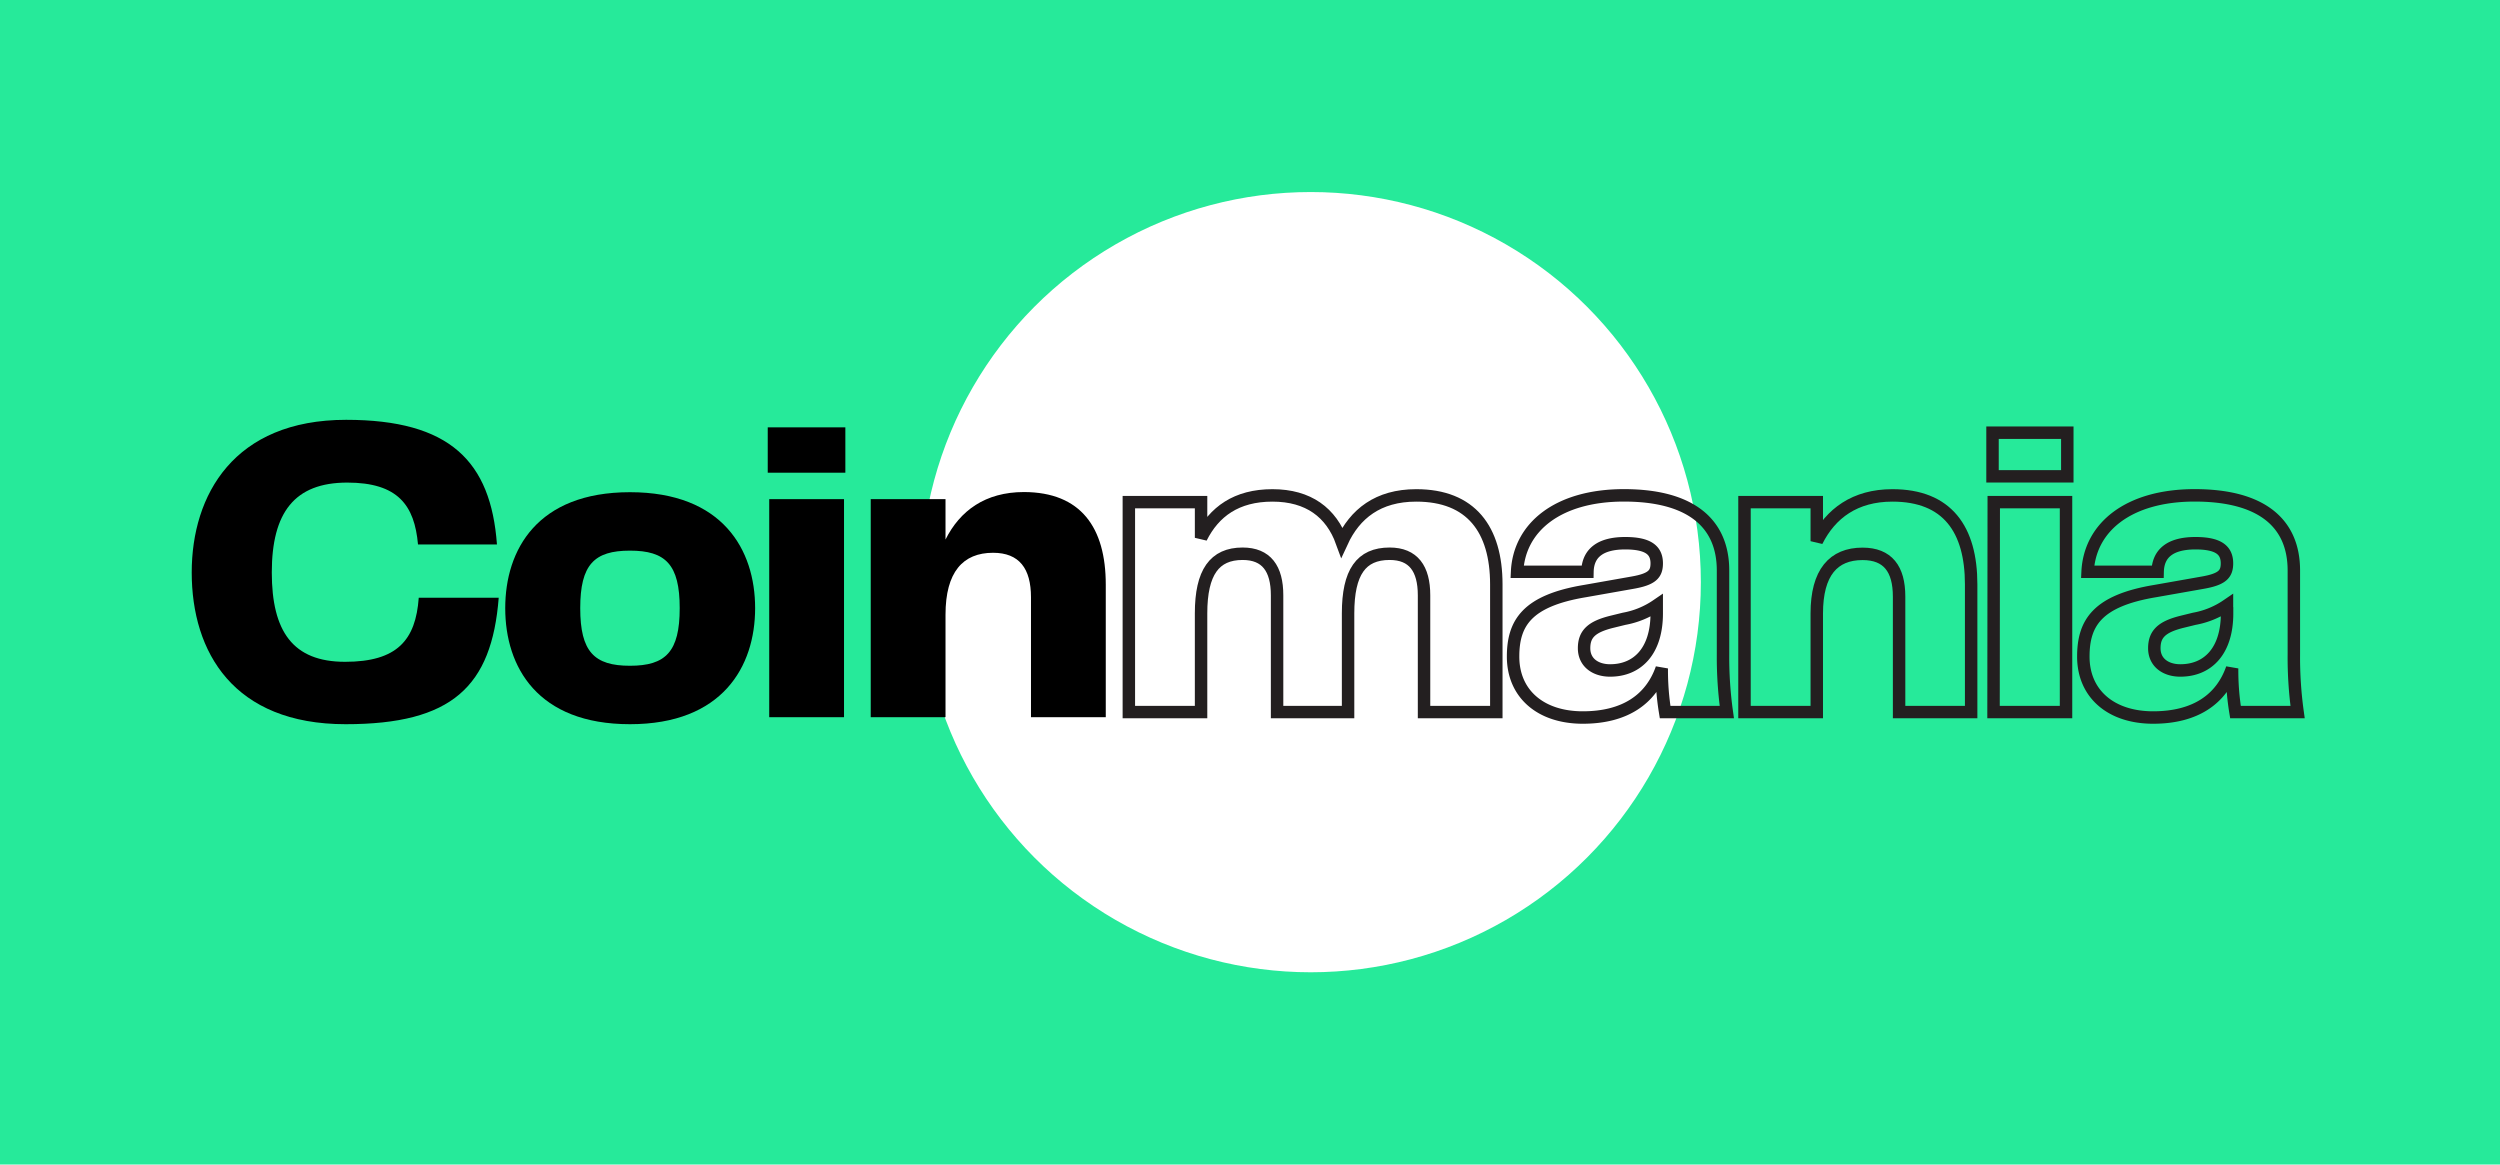 <svg id="Layer_1" data-name="Layer 1" xmlns="http://www.w3.org/2000/svg" viewBox="0 0 468 218"><defs><style>.cls-1{fill:#26ea9a;}.cls-2{fill:#fff;}.cls-3{fill:none;stroke:#231f20;stroke-width:2.33px;}</style></defs><rect class="cls-1" width="468" height="218"/><circle class="cls-2" cx="245.37" cy="108.98" r="73.03"/><path d="M35.89,107.16c0-14.53,7.91-28.57,28.9-28.57,19.42,0,27.1,7.75,28.24,23.34H78.25C77.6,94.59,74.5,90.34,65,90.34c-9.88,0-14.12,5.63-14.12,16.82,0,11,3.92,16.73,13.71,16.73s13.23-4.08,13.8-12H93.36c-1.31,16.65-8.74,23.68-28.66,23.68C43.72,135.57,35.89,122.1,35.89,107.16Z"/><path d="M94.58,113.85c0-10.94,6-21.71,23.35-21.71s23.43,10.77,23.43,21.71-6.13,21.72-23.43,21.72S94.58,124.87,94.58,113.85Zm23.35,10.78c6.69,0,9.31-2.62,9.31-10.78s-2.62-10.77-9.31-10.77-9.31,2.61-9.31,10.77S111.24,124.63,117.93,124.63Z"/><path d="M143.72,80h14.53v8.49H143.72ZM144,93.44h14v40.82H144Z"/><path d="M207,109.44v24.82H193V111.81c0-5.39-2.2-8.33-7.1-8.33-5.64,0-8.9,3.6-8.9,11.59v19.19h-14V93.44h14V101c2.69-5.38,7.43-8.89,14.69-8.89C202.34,92.14,207,98.75,207,109.44Z"/><path class="cls-3" d="M280.11,109.4v23.9H266.58V111.44c0-5-2-7.78-6.44-7.78-5.35,0-7.78,3.46-7.78,11.16V133.3H239.07V111.44c0-5-2-7.78-6.45-7.78-5.26,0-7.78,3.46-7.78,11.16V133.3H211.32V94h13.52v6.68c2.44-4.87,6.6-7.94,13.36-7.94s11,3.22,13,8.73c2.43-5.27,6.76-8.73,13.91-8.73C275.39,92.73,280.11,99.1,280.11,109.4Z"/><path class="cls-3" d="M283.25,122.92c0-6.29,2.6-10.46,13.45-12.27l8.88-1.57c3.62-.63,4.56-1.57,4.56-3.61,0-2.36-1.42-3.78-5.9-3.78-4.71,0-7,1.89-7.07,5.35H284c.39-8.33,7.62-14.31,20-14.31s18.55,5.11,18.55,14.07v15.65a74.11,74.11,0,0,0,.71,10.85H311.71a48.42,48.42,0,0,1-.63-8.18c-2,5.74-6.84,9.2-14.78,9.2S283.25,129.84,283.25,122.92Zm26.89-8.1v-1.49a15.8,15.8,0,0,1-6.13,2.51l-2.28.56c-3.78.94-5.19,2.28-5.19,4.95s2.12,4.16,4.87,4.16C306.52,125.51,310.14,121.9,310.14,114.82Z"/><path class="cls-3" d="M369,109.4v23.9H355.51V111.68c0-5.19-2.13-8-6.84-8-5.43,0-8.57,3.46-8.57,11.16V133.3H326.57V94H340.1v7.31c2.59-5.19,7.15-8.57,14.15-8.57C364.55,92.73,369,99.1,369,109.4Z"/><path class="cls-3" d="M373,81h14v8.17H373Zm.23,13h13.53V133.3H373.19Z"/><path class="cls-3" d="M390,122.92c0-6.29,2.59-10.46,13.44-12.27l8.89-1.57c3.61-.63,4.56-1.57,4.56-3.61,0-2.36-1.42-3.78-5.9-3.78-4.72,0-7,1.89-7.08,5.35H390.8c.4-8.33,7.63-14.31,20.05-14.31s18.56,5.11,18.56,14.07v15.65a74.22,74.22,0,0,0,.7,10.85H418.48a48.42,48.42,0,0,1-.63-8.18c-2,5.74-6.84,9.2-14.78,9.2S390,129.84,390,122.92Zm26.89-8.1v-1.49a15.78,15.78,0,0,1-6.14,2.51l-2.28.56c-3.77.94-5.18,2.28-5.18,4.95s2.12,4.16,4.87,4.16C413.29,125.51,416.91,121.9,416.91,114.82Z"/></svg>